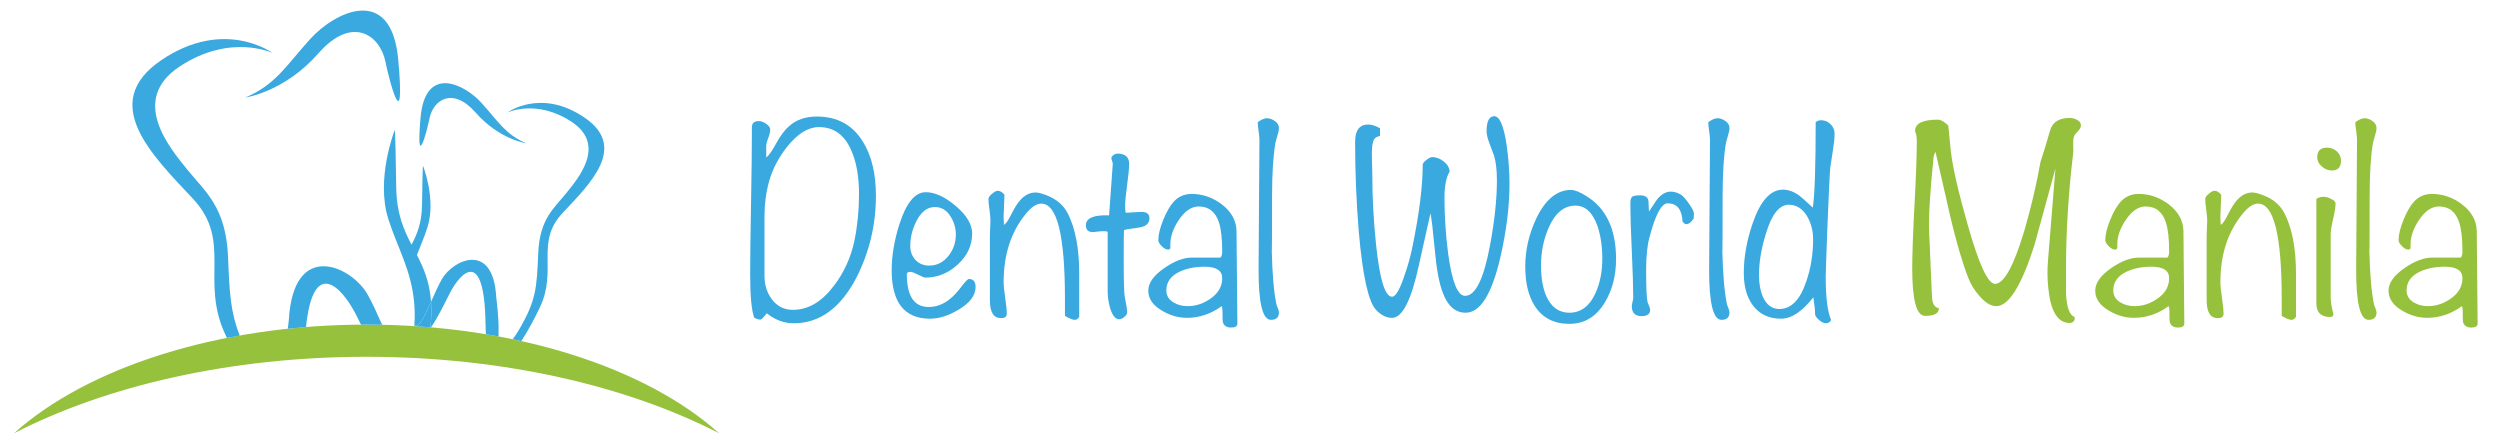 <svg width="338" height="60" xmlns="http://www.w3.org/2000/svg" xmlns:xlink="http://www.w3.org/1999/xlink" xml:space="preserve" overflow="hidden"><defs><clipPath id="clip0"><rect x="13" y="13" width="338" height="60"/></clipPath></defs><g clip-path="url(#clip0)" transform="translate(-13 -13)"><path d="M49.41 48.239C67.783 48.239 84.489 52.164 96.923 58.571 87.144 49.764 69.524 43.886 49.41 43.886 29.294 43.886 11.674 49.764 1.896 58.571 14.333 52.164 31.037 48.239 49.41 48.239Z" fill="#95C13D" transform="matrix(1.003 0 0 1 13 13)"/><path d="M58.096 44.261C58.074 44.257 58.053 44.256 58.03 44.256 58.027 44.291 58.024 44.33 58.021 44.367 58.046 44.334 58.071 44.297 58.096 44.261Z" fill="#39A9E0" transform="matrix(1.003 0 0 1 13 13)"/><path d="M55.86 43.946C55.856 43.996 55.854 44.041 55.853 44.093 56.581 44.14 57.31 44.193 58.03 44.257 58.154 42.959 58.171 41.824 58.101 40.811 57.233 42.759 56.401 44.531 55.86 43.946Z" fill="#39A9E0" transform="matrix(1.003 0 0 1 13 13)"/><path d="M38.929 43.299C38.929 43.299 38.869 43.756 38.794 44.447 39.607 44.36 40.424 44.286 41.247 44.219 42.246 34.549 46.15 38.964 47.941 42.451 48.15 42.853 48.391 43.346 48.666 43.893 48.913 43.891 49.16 43.887 49.41 43.887 50.111 43.887 50.81 43.897 51.509 43.91 50.841 42.411 50.163 40.874 49.527 39.773 47.35 35.983 39.541 32.317 38.929 43.299Z" fill="#39A9E0" transform="matrix(1.003 0 0 1 13 13)"/><path d="M24.22 8.989C31.079 4.45 36.757 7.171 36.757 7.171 36.757 7.171 30.233 2.337 21.717 8.151 13.204 13.961 20.626 21.099 26.003 26.864 31.38 32.626 26.904 37.939 30.423 45.336 30.479 45.454 30.536 45.571 30.591 45.689 31.163 45.577 31.737 45.467 32.317 45.364 31.064 42.2 30.933 39.587 30.739 34.74 30.466 27.981 27.64 25.903 25.289 22.98 22.936 20.056 17.36 13.531 24.22 8.989Z" fill="#39A9E0" transform="matrix(1.003 0 0 1 13 13)"/><path d="M42.923 7.209C47.513 1.964 51.237 4.819 51.944 8.296 52.653 11.774 54.603 18.481 53.687 8.123 52.774-2.237 45.134 1.601 41.82 5.269 38.507 8.934 37.174 11.443 33.061 13.187 33.061 13.186 38.333 12.453 42.923 7.209Z" fill="#39A9E0" transform="matrix(1.003 0 0 1 13 13)"/><path d="M66.89 40.171C66.467 32.584 61.071 35.117 59.567 37.734 59.099 38.549 58.594 39.709 58.101 40.81 58.171 41.823 58.156 42.957 58.03 44.256 58.053 44.256 58.074 44.257 58.096 44.261 59.139 42.741 60.099 40.68 60.663 39.586 62.056 36.869 65.313 33.324 65.447 43.863 65.453 44.347 65.474 44.779 65.497 45.186 66.076 45.283 66.649 45.384 67.219 45.491 67.196 45.256 67.19 45.006 67.201 44.767 67.276 43.169 66.89 40.171 66.89 40.171Z" fill="#39A9E0" transform="matrix(1.003 0 0 1 13 13)"/><path d="M78.781 15.89C72.899 11.873 68.391 15.214 68.391 15.214 68.391 15.214 72.313 13.334 77.051 16.47 81.789 19.607 77.939 24.114 76.314 26.133 74.689 28.153 72.736 29.589 72.549 34.259 72.359 38.929 72.267 40.597 70.017 44.486 69.681 45.071 69.377 45.523 69.107 45.86 69.497 45.943 69.883 46.027 70.27 46.116 71.183 44.716 72.07 43.041 72.764 41.577 75.197 36.467 72.106 32.797 75.82 28.816 79.534 24.834 84.663 19.904 78.781 15.89Z" fill="#39A9E0" transform="matrix(1.003 0 0 1 13 13)"/><path d="M57.623 30.716C58.81 26.954 57.034 22.45 57.034 22.45 57.034 22.45 56.971 21.374 56.886 27.763 56.85 30.203 56.191 31.701 55.474 33.09 54.426 31.067 53.457 28.894 53.41 25.336 53.281 16.087 53.19 17.643 53.19 17.643 53.19 17.643 50.623 24.163 52.341 29.609 52.963 31.579 53.757 33.326 54.44 35.163 54.764 36.026 55.054 36.914 55.294 37.85 55.751 39.62 56.006 41.583 55.86 43.946 56.401 44.531 57.233 42.759 58.101 40.811 57.91 38.071 57.099 36.224 56.2 34.481 56.666 33.237 57.204 32.05 57.623 30.716Z" fill="#39A9E0" transform="matrix(1.003 0 0 1 13 13)"/><path d="M57.899 15.991C58.386 13.587 60.959 11.617 64.131 15.24 67.301 18.861 70.943 19.37 70.943 19.37 68.101 18.167 67.181 16.433 64.893 13.9 62.603 11.367 57.326 8.716 56.693 15.871 56.061 23.026 57.41 18.393 57.899 15.991Z" fill="#39A9E0" transform="matrix(1.003 0 0 1 13 13)"/><path d="M118.07 26.449C118.07 30.361 117.207 34.03 115.483 37.453 113.346 41.621 110.513 43.707 106.989 43.707 105.7 43.707 104.49 43.257 103.36 42.356 102.919 42.921 102.637 43.206 102.51 43.206 102.226 43.206 101.941 43.116 101.66 42.937 101.299 41.931 101.12 40 101.12 37.143 101.12 34.98 101.157 31.77 101.236 27.51 101.314 23.251 101.351 20.027 101.351 17.839 101.351 17.787 101.351 17.69 101.351 17.547 101.351 17.407 101.351 17.297 101.351 17.22 101.351 16.654 101.661 16.37 102.279 16.37 102.586 16.37 102.919 16.494 103.281 16.737 103.64 16.983 103.821 17.246 103.821 17.53 103.821 17.84 103.731 18.219 103.551 18.669 103.373 19.12 103.283 19.487 103.283 19.77 103.283 20.696 103.283 21.199 103.283 21.277 103.59 21.097 104.039 20.467 104.629 19.386 105.22 18.303 105.823 17.507 106.44 16.991 107.39 16.167 108.61 15.756 110.1 15.756 112.873 15.756 114.951 16.901 116.339 19.191 117.491 21.069 118.07 23.487 118.07 26.449ZM115.791 26.256C115.791 23.913 115.456 21.97 114.787 20.426 113.886 18.263 112.419 17.181 110.386 17.181 108.944 17.181 107.514 18.069 106.1 19.844 104.94 21.313 104.131 22.87 103.669 24.517 103.257 26.01 103.05 27.606 103.05 29.306L103.05 37.299C103.05 38.51 103.373 39.55 104.016 40.424 104.734 41.404 105.687 41.891 106.871 41.891 108.931 41.891 110.771 40.81 112.393 38.649 113.759 36.873 114.684 34.839 115.173 32.547 115.586 30.514 115.791 28.417 115.791 26.256Z" fill="#39A9E0" transform="matrix(1.003 0 0 1 13 13)"/><path d="M131.504 38.803C131.504 39.936 130.746 40.953 129.227 41.854 127.861 42.677 126.576 43.089 125.366 43.089 121.917 43.089 120.193 40.901 120.193 36.524 120.193 34.593 120.54 32.523 121.236 30.307 122.16 27.424 123.346 25.984 124.787 25.984 126.02 25.984 127.374 26.609 128.841 27.857 130.307 29.106 131.041 30.347 131.041 31.583 131.041 33.179 130.397 34.569 129.11 35.753 127.823 36.937 126.37 37.529 124.746 37.529 124.593 37.529 124.263 37.4 123.763 37.141 123.26 36.884 122.919 36.756 122.74 36.756 122.407 36.756 122.237 36.859 122.237 37.063 122.237 40.024 123.216 41.503 125.17 41.503 126.176 41.503 127.101 41.17 127.95 40.499 128.466 40.113 129.031 39.51 129.649 38.684 130.14 38.041 130.46 37.72 130.614 37.72 131.21 37.723 131.504 38.083 131.504 38.803ZM128.843 31.699C128.843 30.799 128.584 29.954 128.069 29.169 127.554 28.384 126.873 27.991 126.021 27.991 124.994 27.991 124.157 28.634 123.513 29.923 122.973 31.003 122.701 32.123 122.701 33.283 122.701 34.029 122.941 34.653 123.419 35.156 123.893 35.657 124.504 35.909 125.25 35.909 126.306 35.909 127.181 35.459 127.877 34.557 128.519 33.731 128.843 32.779 128.843 31.699Z" fill="#39A9E0" transform="matrix(1.003 0 0 1 13 13)"/><path d="M145.48 42.82C145.334 43.101 145.129 43.244 144.861 43.244 144.593 43.244 144.157 43.063 143.549 42.703L143.549 42.394C143.549 42.163 143.549 41.816 143.549 41.351 143.549 40.89 143.549 40.554 143.549 40.35 143.549 31.803 142.486 27.529 140.36 27.529 139.693 27.529 138.977 28.02 138.209 28.997 136.26 31.416 135.287 34.466 135.287 38.146 135.287 38.637 135.357 39.35 135.5 40.289 135.641 41.229 135.71 41.944 135.71 42.431 135.71 42.819 135.449 43.011 134.926 43.011 133.931 43.011 133.433 42.2 133.433 40.579L133.433 31.814C133.433 31.584 133.446 31.249 133.47 30.813 133.496 30.374 133.51 30.04 133.51 29.809 133.51 29.474 133.464 28.986 133.374 28.341 133.284 27.699 133.237 27.223 133.237 26.913 133.237 26.706 133.399 26.469 133.72 26.199 134.043 25.93 134.293 25.793 134.474 25.793 134.806 25.793 135.114 25.974 135.399 26.334 135.32 28.009 135.283 28.986 135.283 29.269 135.283 29.656 135.296 30.027 135.32 30.389 135.553 30.31 135.86 29.886 136.247 29.114 136.734 28.136 137.147 27.467 137.483 27.107 138.1 26.386 138.809 26.024 139.604 26.024 139.914 26.024 140.379 26.141 140.994 26.373 142.386 26.887 143.376 27.737 143.969 28.92 144.971 30.953 145.474 33.644 145.474 36.989L145.474 42.82Z" fill="#39A9E0" transform="matrix(1.003 0 0 1 13 13)"/><path d="M154.44 30.463C154.233 30.617 153.746 30.747 152.974 30.85 152.124 30.951 151.634 31.043 151.507 31.119 151.481 31.403 151.47 32.831 151.47 35.404 151.47 37.413 151.496 38.764 151.546 39.46 151.546 39.743 151.611 40.194 151.74 40.81 151.869 41.429 151.934 41.906 151.934 42.239 151.934 42.446 151.803 42.65 151.547 42.857 151.29 43.063 151.059 43.166 150.854 43.166 150.339 43.166 149.927 42.639 149.617 41.584 149.411 40.811 149.309 40.077 149.309 39.384 149.309 35.754 149.309 33.077 149.309 31.353 149.159 31.224 148.581 31.224 147.579 31.353 146.776 31.456 146.374 31.159 146.374 30.464 146.374 29.486 147.417 29.037 149.5 29.114L150 22.124C150 22.046 149.967 21.923 149.901 21.757 149.839 21.59 149.807 21.466 149.807 21.389 149.807 21.236 149.91 21.087 150.117 20.944 150.323 20.803 150.566 20.744 150.851 20.77 151.751 20.849 152.2 21.299 152.2 22.123 152.2 22.766 152.11 23.731 151.931 25.017 151.75 26.304 151.66 27.256 151.66 27.874 151.66 28.184 151.686 28.479 151.739 28.763L153.861 28.646C154.581 28.646 154.943 28.93 154.943 29.496 154.941 29.911 154.773 30.231 154.44 30.463Z" fill="#39A9E0" transform="matrix(1.003 0 0 1 13 13)"/><path d="M166.793 43.746C166.793 44.104 166.51 44.286 165.943 44.286 165.324 44.286 164.954 44.027 164.826 43.514 164.797 43.436 164.786 42.936 164.786 42.007 164.786 41.75 164.749 41.544 164.67 41.389 163.23 42.444 161.67 42.971 159.999 42.971 158.84 42.971 157.719 42.649 156.637 42.006 155.404 41.284 154.784 40.384 154.784 39.303 154.784 38.249 155.519 37.217 156.987 36.213 158.324 35.287 159.559 34.824 160.693 34.824L164.516 34.824C164.669 34.67 164.747 34.399 164.747 34.013 164.747 32.29 164.603 30.989 164.321 30.114 163.86 28.647 162.944 27.914 161.58 27.914 160.601 27.914 159.703 28.531 158.877 29.767 158.131 30.9 157.759 31.981 157.759 33.011 157.759 33.063 157.759 33.14 157.759 33.243 157.759 33.346 157.759 33.41 157.759 33.437 157.759 33.643 157.656 33.744 157.449 33.744 157.19 33.744 156.909 33.591 156.599 33.283 156.29 32.973 156.137 32.703 156.137 32.473 156.137 31.751 156.353 30.844 156.793 29.75 157.23 28.657 157.706 27.826 158.22 27.26 158.864 26.566 159.661 26.219 160.614 26.219 162.081 26.219 163.434 26.681 164.669 27.609 165.981 28.613 166.653 29.824 166.677 31.239L166.793 43.746ZM164.749 37.606C164.749 36.577 163.949 36.061 162.356 36.061 161.093 36.061 159.984 36.28 159.034 36.719 157.823 37.284 157.219 38.133 157.219 39.266 157.219 39.96 157.541 40.5 158.184 40.889 158.726 41.223 159.369 41.39 160.116 41.39 161.221 41.39 162.27 41.03 163.263 40.31 164.253 39.589 164.749 38.687 164.749 37.606Z" fill="#39A9E0" transform="matrix(1.003 0 0 1 13 13)"/><path d="M172.394 42.239C172.394 42.909 172.031 43.243 171.313 43.243 170.179 43.243 169.626 40.913 169.651 36.253L169.767 18.917C169.767 18.636 169.73 18.23 169.651 17.7 169.573 17.174 169.536 16.78 169.536 16.523 170.024 16.163 170.436 15.983 170.773 15.983 171.131 15.983 171.491 16.113 171.853 16.369 172.213 16.627 172.394 16.936 172.394 17.296 172.394 17.554 172.329 17.887 172.2 18.299 172.044 18.813 171.954 19.136 171.93 19.264 171.62 21.016 171.467 23.461 171.467 26.6 171.467 31.673 171.454 34.119 171.43 33.937 171.506 37.103 171.711 39.486 172.046 41.08 172.046 41.159 172.104 41.331 172.223 41.601 172.336 41.873 172.394 42.086 172.394 42.239Z" fill="#39A9E0" transform="matrix(1.003 0 0 1 13 13)"/><path d="M203.473 24.826C203.473 27.891 203.061 31.224 202.237 34.827 201.08 39.794 199.523 42.279 197.566 42.279 196.149 42.279 195.107 41.339 194.44 39.46 193.974 38.224 193.629 36.306 193.397 33.707 193.137 30.951 192.947 29.331 192.817 28.843 192.741 29.151 192.226 31.469 191.273 35.793 190.243 40.58 189.034 42.973 187.643 42.973 186.871 42.973 186.15 42.613 185.481 41.891 184.45 40.786 183.679 37.284 183.164 31.389 182.83 27.374 182.663 23.307 182.663 19.189 182.663 17.619 183.254 16.834 184.437 16.834 184.876 16.834 185.403 17.001 186.02 17.336L186.02 18.379C185.636 18.456 185.37 18.603 185.229 18.823 185.087 19.043 184.99 19.46 184.94 20.079 184.914 20.54 184.914 21.147 184.94 21.893L184.977 23.36C184.977 26.577 185.144 29.796 185.48 33.013 185.969 37.749 186.69 40.117 187.641 40.117 188.133 40.117 188.697 39.139 189.34 37.181 189.803 35.844 190.151 34.583 190.383 33.4 191.307 28.92 191.774 25.214 191.774 22.28 191.774 22.101 191.94 21.881 192.274 21.623 192.609 21.366 192.867 21.237 193.049 21.237 193.59 21.237 194.109 21.437 194.613 21.834 195.113 22.234 195.377 22.691 195.404 23.206 194.94 23.951 194.709 25.137 194.709 26.757 194.709 29.227 194.877 31.764 195.213 34.363 195.727 38.121 196.487 40 197.49 40 198.88 40 199.999 37.723 200.849 33.167 201.469 29.847 201.776 26.926 201.776 24.401 201.776 22.987 201.647 21.867 201.389 21.043 201.181 20.501 200.976 19.947 200.771 19.383 200.513 18.689 200.384 18.147 200.384 17.76 200.384 16.396 200.73 15.713 201.426 15.713 202.146 15.713 202.701 17.013 203.086 19.611 203.341 21.416 203.473 23.153 203.473 24.826Z" fill="#39A9E0" transform="matrix(1.003 0 0 1 13 13)"/><path d="M217.837 35.02C217.837 37.234 217.346 39.164 216.369 40.811 215.213 42.794 213.603 43.786 211.543 43.786 209.459 43.786 207.9 42.974 206.871 41.351 206.021 40.014 205.597 38.237 205.597 36.024 205.597 33.836 206.084 31.687 207.064 29.576 208.299 26.976 209.87 25.677 211.774 25.677 212.263 25.677 212.956 25.96 213.859 26.527 216.511 28.174 217.837 31.003 217.837 35.02ZM215.984 34.98C215.984 33.334 215.766 31.853 215.327 30.541 214.684 28.714 213.69 27.8 212.354 27.8 210.811 27.8 209.599 28.817 208.724 30.85 208.056 32.421 207.721 34.106 207.721 35.909 207.721 37.53 207.953 38.894 208.416 40 209.084 41.519 210.127 42.279 211.541 42.279 213.087 42.279 214.259 41.404 215.056 39.653 215.674 38.289 215.984 36.731 215.984 34.98Z" fill="#39A9E0" transform="matrix(1.003 0 0 1 13 13)"/><path d="M228.337 28.881C228.337 28.984 228.324 29.203 228.3 29.537 227.964 30.051 227.641 30.309 227.336 30.309 227.127 30.309 226.949 30.18 226.794 29.923 226.716 28.3 226.046 27.49 224.787 27.49 223.963 27.49 223.15 29.009 222.353 32.046 222.044 33.153 221.891 34.633 221.891 36.486 221.891 38.853 221.954 40.309 222.086 40.849 222.111 40.926 222.174 41.086 222.277 41.331 222.379 41.577 222.431 41.763 222.431 41.891 222.431 42.457 222.044 42.741 221.273 42.741 220.399 42.741 219.96 42.291 219.96 41.39 219.96 41.261 219.993 41.074 220.056 40.83 220.12 40.586 220.153 40.399 220.153 40.27 220.153 38.854 220.087 36.73 219.959 33.899 219.827 31.069 219.764 28.944 219.764 27.527 219.764 27.014 219.854 26.699 220.036 26.583 220.214 26.467 220.561 26.41 221.077 26.41 221.72 26.41 222.096 26.64 222.197 27.104 222.224 27.617 222.249 28.121 222.274 28.61 222.946 27.58 223.329 27.001 223.433 26.871 223.999 26.23 224.593 25.906 225.21 25.906 225.673 25.906 226.134 26.049 226.6 26.331 226.857 26.486 227.211 26.886 227.661 27.527 228.111 28.174 228.337 28.623 228.337 28.881Z" fill="#39A9E0" transform="matrix(1.003 0 0 1 13 13)"/><path d="M233.127 42.239C233.127 42.909 232.764 43.243 232.046 43.243 230.913 43.243 230.359 40.913 230.384 36.253L230.5 18.917C230.5 18.636 230.463 18.23 230.384 17.7 230.306 17.174 230.269 16.78 230.269 16.523 230.757 16.163 231.169 15.983 231.506 15.983 231.864 15.983 232.224 16.113 232.587 16.369 232.946 16.627 233.127 16.936 233.127 17.296 233.127 17.554 233.061 17.887 232.933 18.299 232.777 18.813 232.687 19.136 232.663 19.264 232.353 21.016 232.2 23.461 232.2 26.6 232.2 31.673 232.187 34.119 232.163 33.937 232.239 37.103 232.444 39.486 232.779 41.08 232.779 41.159 232.837 41.331 232.956 41.601 233.069 41.873 233.127 42.086 233.127 42.239Z" fill="#39A9E0" transform="matrix(1.003 0 0 1 13 13)"/><path d="M247.294 18.071C247.294 18.664 247.216 19.424 247.063 20.353 246.881 21.566 246.766 22.326 246.716 22.634 246.637 23.434 246.51 26.09 246.329 30.599 246.176 34.724 246.097 37.004 246.097 37.443 246.097 40.201 246.341 42.147 246.831 43.281 246.65 43.564 246.42 43.707 246.136 43.707 245.879 43.707 245.59 43.577 245.27 43.32 244.947 43.061 244.747 42.806 244.671 42.549 244.671 42.034 244.593 41.249 244.437 40.194 242.92 42.124 241.466 43.089 240.076 43.089 238.401 43.089 237.114 42.459 236.214 41.197 235.443 40.116 235.056 38.687 235.056 36.911 235.056 34.749 235.454 32.51 236.251 30.193 237.283 27.157 238.646 25.639 240.344 25.639 241.066 25.639 241.8 25.907 242.546 26.449 242.699 26.551 243.304 27.091 244.361 28.071 244.619 26.316 244.747 22.467 244.747 16.527 244.927 16.346 245.171 16.256 245.481 16.256 245.971 16.256 246.397 16.437 246.756 16.799 247.113 17.157 247.294 17.584 247.294 18.071ZM244.399 32.354C244.399 31.223 244.141 30.206 243.627 29.304 243.009 28.223 242.171 27.681 241.119 27.681 239.829 27.681 238.801 28.996 238.029 31.621 237.41 33.603 237.103 35.469 237.103 37.219 237.103 38.353 237.283 39.331 237.643 40.154 238.133 41.236 238.864 41.776 239.844 41.776 241.439 41.776 242.65 40.54 243.471 38.069 244.089 36.293 244.399 34.389 244.399 32.354Z" fill="#39A9E0" transform="matrix(1.003 0 0 1 13 13)"/><path d="M280.499 16.95C280.499 17.181 280.401 17.4 280.207 17.606 280.016 17.814 279.843 18.011 279.687 18.206 279.534 18.397 279.457 18.79 279.457 19.383 279.483 20.206 279.483 20.63 279.457 20.656 278.813 26.164 278.491 31.313 278.491 36.101 278.491 38.626 278.491 39.846 278.491 39.769 278.594 41.596 278.979 42.626 279.65 42.857L279.65 43.244C279.52 43.527 279.301 43.669 278.994 43.669 277.37 43.669 276.406 42.087 276.099 38.92 275.969 37.71 275.956 36.489 276.06 35.253L277.064 22.783C276.114 26.259 275.164 29.733 274.214 33.207 272.467 38.664 270.759 41.391 269.091 41.391 268.346 41.391 267.576 40.916 266.779 39.963 266.139 39.243 265.65 38.446 265.317 37.57 264.52 35.536 263.697 32.719 262.85 29.114 262.21 26.231 261.553 23.361 260.887 20.504L260.656 21.083C260.166 25.844 259.96 29.256 260.037 31.314L260.423 40.156C260.474 41.081 260.784 41.584 261.35 41.661 261.376 42.356 260.756 42.703 259.497 42.703 258.337 42.703 257.76 40.58 257.76 36.333 257.76 34.401 257.86 31.526 258.066 27.704 258.273 23.88 258.376 21.006 258.376 19.074 258.376 18.663 258.339 18.34 258.26 18.109 258.184 17.877 258.144 17.736 258.144 17.684 258.144 16.68 259.176 16.177 261.234 16.177 261.621 16.177 262.084 16.447 262.624 16.989 262.703 17.787 262.819 18.97 262.971 20.539 263.254 22.806 264.013 26.1 265.249 30.423 266.741 35.727 267.966 38.377 268.919 38.377 270.127 38.377 271.451 35.959 272.894 31.117 273.794 28.004 274.516 24.914 275.057 21.853 275.39 20.874 275.816 19.486 276.331 17.683 276.641 16.523 277.529 15.944 278.996 15.944 279.33 15.944 279.664 16.034 279.999 16.214 280.333 16.394 280.499 16.64 280.499 16.95Z" fill="#95C13D" transform="matrix(1.003 0 0 1 13 13)"/><path d="M294.437 43.746C294.437 44.104 294.154 44.286 293.587 44.286 292.969 44.286 292.597 44.027 292.469 43.514 292.441 43.436 292.43 42.936 292.43 42.007 292.43 41.75 292.393 41.544 292.314 41.389 290.873 42.444 289.314 42.971 287.643 42.971 286.483 42.971 285.363 42.649 284.281 42.006 283.047 41.284 282.429 40.384 282.429 39.303 282.429 38.249 283.163 37.217 284.63 36.213 285.969 35.287 287.203 34.824 288.336 34.824L292.16 34.824C292.313 34.67 292.391 34.399 292.391 34.013 292.391 32.29 292.247 30.989 291.966 30.114 291.504 28.647 290.589 27.914 289.223 27.914 288.244 27.914 287.346 28.531 286.52 29.767 285.774 30.9 285.403 31.981 285.403 33.011 285.403 33.063 285.403 33.14 285.403 33.243 285.403 33.346 285.403 33.41 285.403 33.437 285.403 33.643 285.3 33.744 285.093 33.744 284.833 33.744 284.553 33.591 284.243 33.283 283.933 32.973 283.78 32.703 283.78 32.473 283.78 31.751 283.996 30.844 284.437 29.75 284.874 28.657 285.35 27.826 285.864 27.26 286.507 26.566 287.306 26.219 288.257 26.219 289.726 26.219 291.079 26.681 292.313 27.609 293.624 28.613 294.296 29.824 294.32 31.239L294.437 43.746ZM292.391 37.606C292.391 36.577 291.591 36.061 289.997 36.061 288.736 36.061 287.627 36.28 286.677 36.719 285.466 37.284 284.861 38.133 284.861 39.266 284.861 39.96 285.184 40.5 285.827 40.889 286.367 41.223 287.011 41.39 287.759 41.39 288.864 41.39 289.913 41.03 290.906 40.31 291.897 39.589 292.391 38.687 292.391 37.606Z" fill="#95C13D" transform="matrix(1.003 0 0 1 13 13)"/><path d="M309.494 42.82C309.347 43.101 309.143 43.244 308.876 43.244 308.607 43.244 308.171 43.063 307.563 42.703L307.563 42.394C307.563 42.163 307.563 41.816 307.563 41.351 307.563 40.89 307.563 40.554 307.563 40.35 307.563 31.803 306.5 27.529 304.374 27.529 303.707 27.529 302.991 28.02 302.221 28.997 300.274 31.416 299.301 34.466 299.301 38.146 299.301 38.637 299.371 39.35 299.514 40.289 299.656 41.229 299.724 41.944 299.724 42.431 299.724 42.819 299.463 43.011 298.94 43.011 297.946 43.011 297.447 42.2 297.447 40.579L297.447 31.814C297.447 31.584 297.46 31.249 297.484 30.813 297.51 30.374 297.524 30.04 297.524 29.809 297.524 29.474 297.479 28.986 297.387 28.341 297.297 27.699 297.251 27.223 297.251 26.913 297.251 26.706 297.411 26.469 297.734 26.199 298.057 25.93 298.307 25.793 298.487 25.793 298.819 25.793 299.129 25.974 299.413 26.334 299.334 28.009 299.297 28.986 299.297 29.269 299.297 29.656 299.31 30.027 299.334 30.389 299.567 30.31 299.874 29.886 300.261 29.114 300.749 28.136 301.161 27.467 301.497 27.107 302.113 26.386 302.823 26.024 303.619 26.024 303.927 26.024 304.393 26.141 305.009 26.373 306.4 26.887 307.389 27.737 307.983 28.92 308.986 30.953 309.489 33.644 309.489 36.989L309.489 42.82Z" fill="#95C13D" transform="matrix(1.003 0 0 1 13 13)"/><path d="M314.823 27.529C314.823 27.993 314.711 28.689 314.494 29.614 314.276 30.541 314.167 31.237 314.167 31.7L314.167 40.233C314.167 40.799 314.296 41.571 314.553 42.55 314.45 42.756 314.309 42.859 314.129 42.859 312.869 42.859 312.239 42.253 312.239 41.043L312.239 26.873C312.571 26.693 312.894 26.603 313.204 26.603 313.513 26.603 313.834 26.693 314.169 26.873 314.604 27.054 314.823 27.273 314.823 27.529ZM315.557 21.737C315.557 22.613 315.144 23.051 314.32 23.051 313.833 23.051 313.38 22.871 312.971 22.51 312.559 22.15 312.353 21.737 312.353 21.276 312.353 20.401 312.79 19.961 313.664 19.961 314.179 19.961 314.623 20.13 314.997 20.466 315.369 20.799 315.557 21.223 315.557 21.737Z" fill="#95C13D" transform="matrix(1.003 0 0 1 13 13)"/><path d="M320.343 42.239C320.343 42.909 319.981 43.243 319.263 43.243 318.129 43.243 317.576 40.913 317.601 36.253L317.717 18.917C317.717 18.636 317.68 18.23 317.601 17.7 317.523 17.174 317.486 16.78 317.486 16.523 317.973 16.163 318.386 15.983 318.721 15.983 319.081 15.983 319.441 16.113 319.803 16.369 320.163 16.627 320.343 16.936 320.343 17.296 320.343 17.554 320.279 17.887 320.15 18.299 319.994 18.813 319.903 19.136 319.879 19.264 319.569 21.016 319.417 23.461 319.417 26.6 319.417 31.673 319.404 34.119 319.38 33.937 319.456 37.103 319.66 39.486 319.996 41.08 319.996 41.159 320.053 41.331 320.171 41.601 320.286 41.873 320.343 42.086 320.343 42.239Z" fill="#95C13D" transform="matrix(1.003 0 0 1 13 13)"/><path d="M333.973 43.746C333.973 44.104 333.689 44.286 333.123 44.286 332.503 44.286 332.133 44.027 332.004 43.514 331.976 43.436 331.964 42.936 331.964 42.007 331.964 41.75 331.927 41.544 331.849 41.389 330.409 42.444 328.85 42.971 327.177 42.971 326.019 42.971 324.897 42.649 323.817 42.006 322.583 41.284 321.964 40.384 321.964 39.303 321.964 38.249 322.699 37.217 324.166 36.213 325.503 35.287 326.737 34.824 327.871 34.824L331.694 34.824C331.847 34.67 331.926 34.399 331.926 34.013 331.926 32.29 331.781 30.989 331.501 30.114 331.039 28.647 330.123 27.914 328.759 27.914 327.78 27.914 326.881 28.531 326.056 29.767 325.31 30.9 324.937 31.981 324.937 33.011 324.937 33.063 324.937 33.14 324.937 33.243 324.937 33.346 324.937 33.41 324.937 33.437 324.937 33.643 324.834 33.744 324.629 33.744 324.369 33.744 324.087 33.591 323.777 33.283 323.469 32.973 323.316 32.703 323.316 32.473 323.316 31.751 323.531 30.844 323.971 29.75 324.41 28.657 324.884 27.826 325.4 27.26 326.043 26.566 326.84 26.219 327.793 26.219 329.26 26.219 330.614 26.681 331.847 27.609 333.16 28.613 333.831 29.824 333.856 31.239L333.973 43.746ZM331.926 37.606C331.926 36.577 331.126 36.061 329.533 36.061 328.27 36.061 327.163 36.28 326.213 36.719 325 37.284 324.397 38.133 324.397 39.266 324.397 39.96 324.719 40.5 325.363 40.889 325.903 41.223 326.546 41.39 327.293 41.39 328.399 41.39 329.449 41.03 330.44 40.31 331.43 39.589 331.926 38.687 331.926 37.606Z" fill="#95C13D" transform="matrix(1.003 0 0 1 13 13)"/></g></svg>